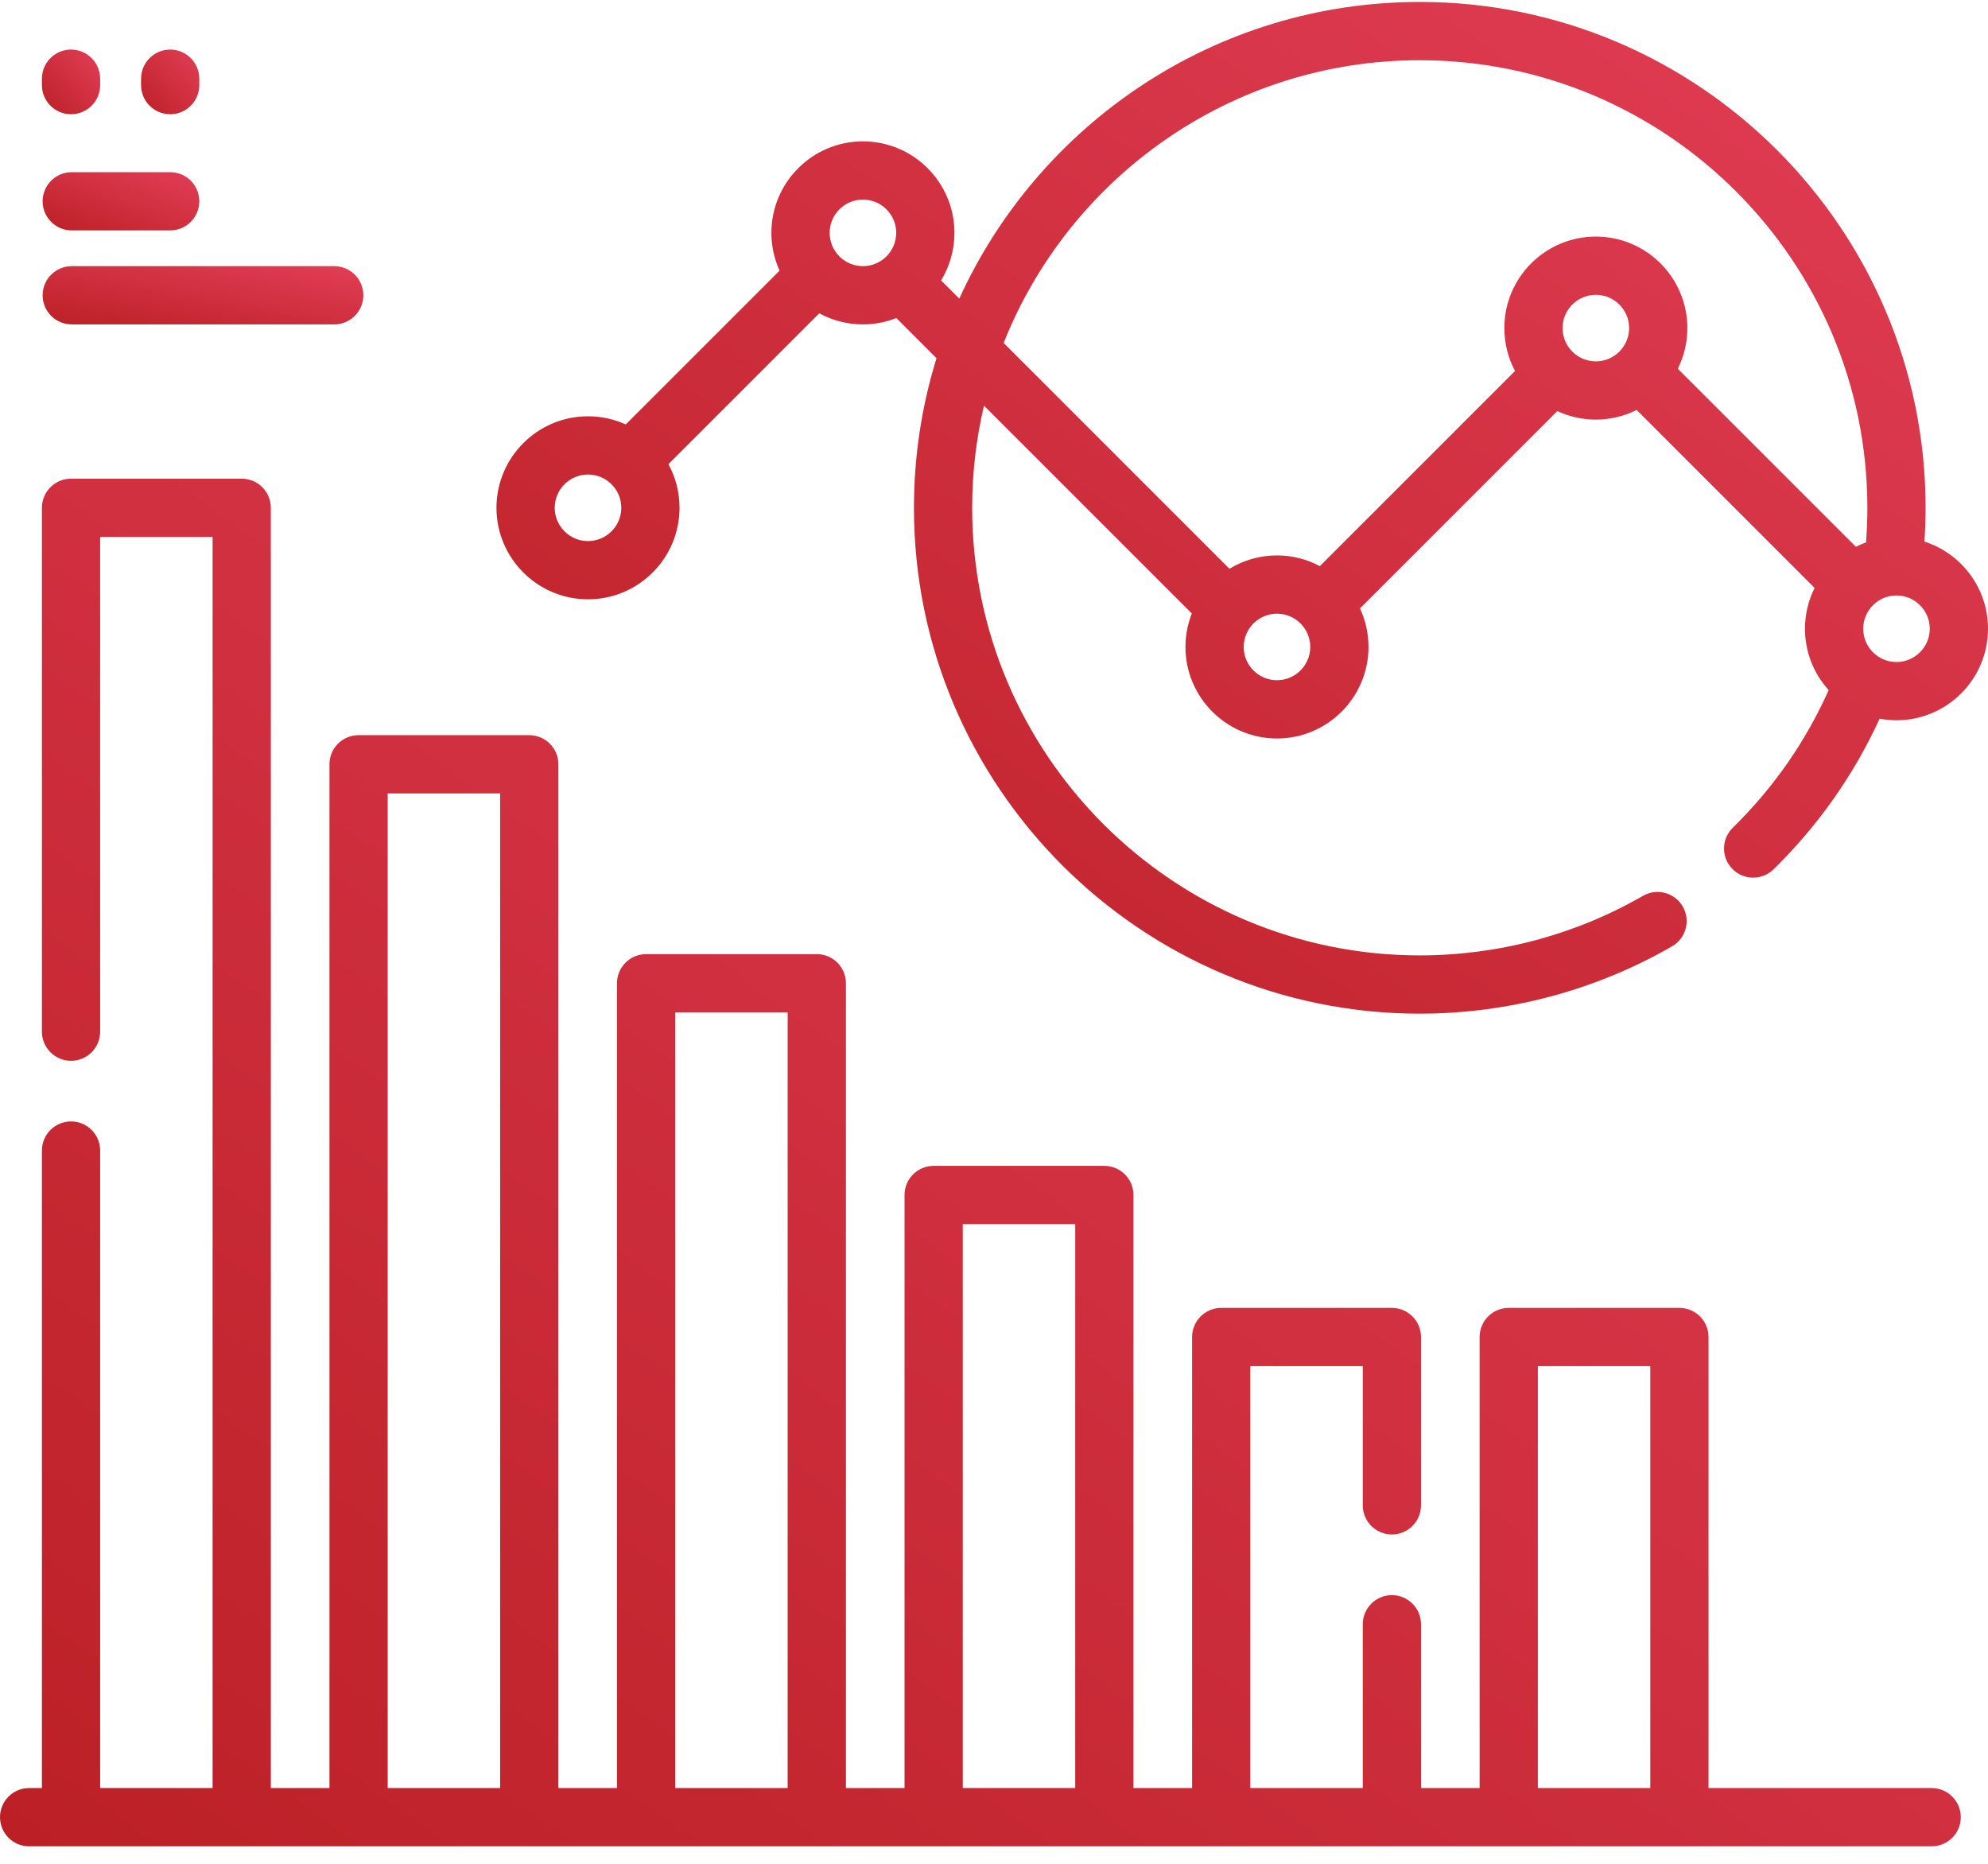 <?xml version="1.0" encoding="UTF-8"?>
<svg width="48px" height="45px" viewBox="0 0 48 45" version="1.1" xmlns="http://www.w3.org/2000/svg" xmlns:xlink="http://www.w3.org/1999/xlink">
    <!-- Generator: Sketch 52.6 (67491) - http://www.bohemiancoding.com/sketch -->
    <title>report (2)</title>
    <desc>Created with Sketch.</desc>
    <defs>
        <linearGradient x1="0%" y1="0%" x2="100%" y2="100%" id="linearGradient-1">
            <stop stop-color="#E23E57" offset="0%"></stop>
            <stop stop-color="#CF2F3E" offset="51.183%"></stop>
            <stop stop-color="#BC2026" offset="100%"></stop>
        </linearGradient>
    </defs>
    <g id="final" stroke="none" stroke-width="1" fill="none" fill-rule="evenodd">
        <g id="new_landing_2.2" transform="translate(-618, -919)" fill="url(#linearGradient-1)">
            <g id="Group-4" transform="translate(594, 893)">
                <g id="report-(2)" transform="translate(48, 48.5) scale(-1, 1) translate(-48, -48.5) translate(24, 26)">
                    <path d="M33.803,10.051 C33.478,10.051 33.169,10.122 32.891,10.248 L29.177,6.534 C29.304,6.256 29.375,5.947 29.375,5.622 C29.375,4.404 28.383,3.413 27.165,3.413 C25.946,3.413 24.955,4.404 24.955,5.622 C24.955,6.042 25.073,6.435 25.277,6.77 L24.838,7.209 C22.913,2.988 18.654,0.047 13.72,0.047 C6.986,0.047 1.507,5.526 1.507,12.26 C1.507,12.532 1.517,12.805 1.535,13.076 C0.645,13.362 0,14.197 0,15.18 C0,16.399 0.991,17.39 2.21,17.39 C2.349,17.39 2.485,17.376 2.617,17.352 C3.24,18.712 4.101,19.934 5.179,20.99 C5.316,21.123 5.493,21.19 5.671,21.19 C5.853,21.19 6.036,21.12 6.173,20.979 C6.445,20.701 6.44,20.256 6.162,19.985 C5.181,19.024 4.403,17.907 3.847,16.662 C4.203,16.27 4.419,15.75 4.419,15.18 C4.419,14.826 4.335,14.492 4.187,14.195 L8.483,9.898 C8.78,10.047 9.115,10.131 9.469,10.131 C9.801,10.131 10.116,10.057 10.399,9.925 L15.124,14.65 C15.137,14.663 15.151,14.675 15.165,14.687 C15.032,14.97 14.958,15.287 14.958,15.62 C14.958,16.838 15.949,17.83 17.167,17.83 C18.386,17.83 19.377,16.838 19.377,15.62 C19.377,15.335 19.322,15.063 19.224,14.812 L24.242,9.794 C24.428,10.586 24.527,11.412 24.527,12.261 C24.527,18.219 19.679,23.067 13.72,23.067 C11.825,23.067 9.962,22.57 8.33,21.629 C7.994,21.435 7.563,21.551 7.37,21.887 C7.176,22.224 7.291,22.654 7.628,22.848 C9.473,23.911 11.579,24.474 13.72,24.474 C20.454,24.474 25.933,18.995 25.933,12.261 C25.933,11.004 25.742,9.791 25.388,8.649 L26.358,7.679 C26.608,7.777 26.88,7.832 27.165,7.832 C27.546,7.832 27.905,7.735 28.218,7.564 L31.861,11.207 C31.69,11.52 31.593,11.879 31.593,12.26 C31.593,13.479 32.584,14.47 33.803,14.47 C35.021,14.47 36.013,13.479 36.013,12.26 C36.013,11.042 35.021,10.051 33.803,10.051 Z M2.21,15.984 C1.767,15.984 1.406,15.623 1.406,15.18 C1.406,14.737 1.767,14.377 2.21,14.377 C2.653,14.377 3.013,14.737 3.013,15.18 C3.013,15.623 2.653,15.984 2.21,15.984 Z M9.469,8.725 C9.026,8.725 8.665,8.364 8.665,7.921 C8.665,7.478 9.026,7.118 9.469,7.118 C9.912,7.118 10.272,7.478 10.272,7.921 C10.272,8.364 9.912,8.725 9.469,8.725 Z M17.167,16.423 C16.724,16.423 16.364,16.063 16.364,15.62 C16.364,15.177 16.724,14.817 17.167,14.817 C17.61,14.817 17.971,15.177 17.971,15.62 C17.971,16.063 17.61,16.423 17.167,16.423 Z M18.315,13.732 C17.98,13.528 17.587,13.41 17.167,13.41 C16.793,13.41 16.44,13.504 16.131,13.669 C16.127,13.665 16.123,13.66 16.119,13.655 L11.42,8.957 C11.585,8.648 11.678,8.295 11.678,7.921 C11.678,6.703 10.687,5.712 9.469,5.712 C8.25,5.712 7.259,6.703 7.259,7.921 C7.259,8.274 7.342,8.607 7.49,8.903 L3.191,13.201 C3.112,13.161 3.029,13.127 2.945,13.097 C2.924,12.819 2.913,12.539 2.913,12.26 C2.913,6.302 7.761,1.454 13.72,1.454 C18.274,1.454 22.179,4.285 23.767,8.28 L18.315,13.732 Z M27.165,6.426 C26.722,6.426 26.361,6.065 26.361,5.622 C26.361,5.179 26.722,4.819 27.165,4.819 C27.608,4.819 27.968,5.179 27.968,5.622 C27.968,6.065 27.608,6.426 27.165,6.426 Z M33.803,13.064 C33.36,13.064 32.999,12.703 32.999,12.26 C32.999,11.817 33.36,11.457 33.803,11.457 C34.246,11.457 34.606,11.817 34.606,12.26 C34.606,12.703 34.246,13.064 33.803,13.064 Z" id="Shape" fill-rule="nonzero"></path>
                    <path d="M47.297,43.171 L46.988,43.171 L46.988,27.779 C46.988,27.391 46.673,27.076 46.285,27.076 C45.896,27.076 45.582,27.391 45.582,27.779 L45.582,43.171 L42.867,43.171 L42.867,12.964 L45.582,12.964 L45.582,24.909 C45.582,25.297 45.896,25.612 46.285,25.612 C46.673,25.612 46.988,25.297 46.988,24.909 L46.988,12.261 C46.988,11.872 46.673,11.557 46.285,11.557 L42.164,11.557 C41.775,11.557 41.461,11.872 41.461,12.261 L41.461,43.171 L40.045,43.171 L40.045,18.453 C40.045,18.064 39.731,17.75 39.342,17.75 L35.221,17.75 C34.833,17.75 34.518,18.064 34.518,18.453 L34.518,43.171 L33.103,43.171 L33.103,23.74 C33.103,23.351 32.788,23.037 32.4,23.037 L28.278,23.037 C27.89,23.037 27.575,23.351 27.575,23.74 L27.575,43.171 L26.16,43.171 L26.16,28.852 C26.16,28.463 25.845,28.149 25.457,28.149 L21.336,28.149 C20.947,28.149 20.633,28.463 20.633,28.852 L20.633,43.171 L19.217,43.171 L19.217,32.281 C19.217,31.893 18.903,31.578 18.514,31.578 L14.393,31.578 C14.005,31.578 13.69,31.893 13.69,32.281 L13.69,36.346 C13.69,36.734 14.005,37.049 14.393,37.049 C14.782,37.049 15.096,36.734 15.096,36.346 L15.096,32.984 L17.811,32.984 L17.811,43.171 L15.096,43.171 L15.096,39.216 C15.096,38.828 14.782,38.513 14.393,38.513 C14.005,38.513 13.69,38.828 13.69,39.216 L13.69,43.171 L12.275,43.171 L12.275,32.281 C12.275,31.893 11.96,31.578 11.572,31.578 L7.451,31.578 C7.062,31.578 6.748,31.893 6.748,32.281 L6.748,43.171 L1.36,43.171 C0.972,43.171 0.657,43.486 0.657,43.874 C0.657,44.263 0.972,44.577 1.36,44.577 L47.297,44.577 L47.297,44.578 C47.685,44.578 48,44.263 48,43.874 C48,43.486 47.685,43.171 47.297,43.171 Z M10.869,43.171 L8.154,43.171 L8.154,32.984 L10.869,32.984 L10.869,43.171 Z M24.754,43.171 L22.039,43.171 L22.039,29.555 L24.754,29.555 L24.754,43.171 Z M31.697,43.171 L28.982,43.171 L28.982,24.443 L31.697,24.443 L31.697,43.171 Z M38.639,43.171 L35.924,43.171 L35.924,19.156 L38.639,19.156 L38.639,43.171 Z" id="Shape" fill-rule="nonzero"></path>
                    <path d="M46.285,1.197 C45.896,1.197 45.582,1.512 45.582,1.901 L45.582,2.055 C45.582,2.444 45.897,2.758 46.285,2.758 C46.673,2.758 46.988,2.444 46.988,2.055 L46.988,1.901 C46.988,1.512 46.673,1.197 46.285,1.197 Z" id="Path"></path>
                    <path d="M43.891,1.197 C43.502,1.197 43.188,1.512 43.188,1.901 L43.188,2.055 C43.188,2.444 43.502,2.758 43.891,2.758 C44.279,2.758 44.594,2.444 44.594,2.055 L44.594,1.901 C44.594,1.512 44.279,1.197 43.891,1.197 Z" id="Path"></path>
                    <path d="M46.268,4.157 L43.891,4.157 C43.502,4.157 43.188,4.471 43.188,4.86 C43.188,5.248 43.502,5.563 43.891,5.563 L46.268,5.563 C46.656,5.563 46.971,5.248 46.971,4.86 C46.971,4.471 46.656,4.157 46.268,4.157 Z" id="Path"></path>
                    <path d="M46.268,6.426 L39.93,6.426 C39.541,6.426 39.227,6.741 39.227,7.129 C39.227,7.517 39.541,7.832 39.93,7.832 L46.268,7.832 C46.656,7.832 46.971,7.517 46.971,7.129 C46.971,6.741 46.656,6.426 46.268,6.426 Z" id="Path"></path>
                </g>
            </g>
        </g>
    </g>
</svg>